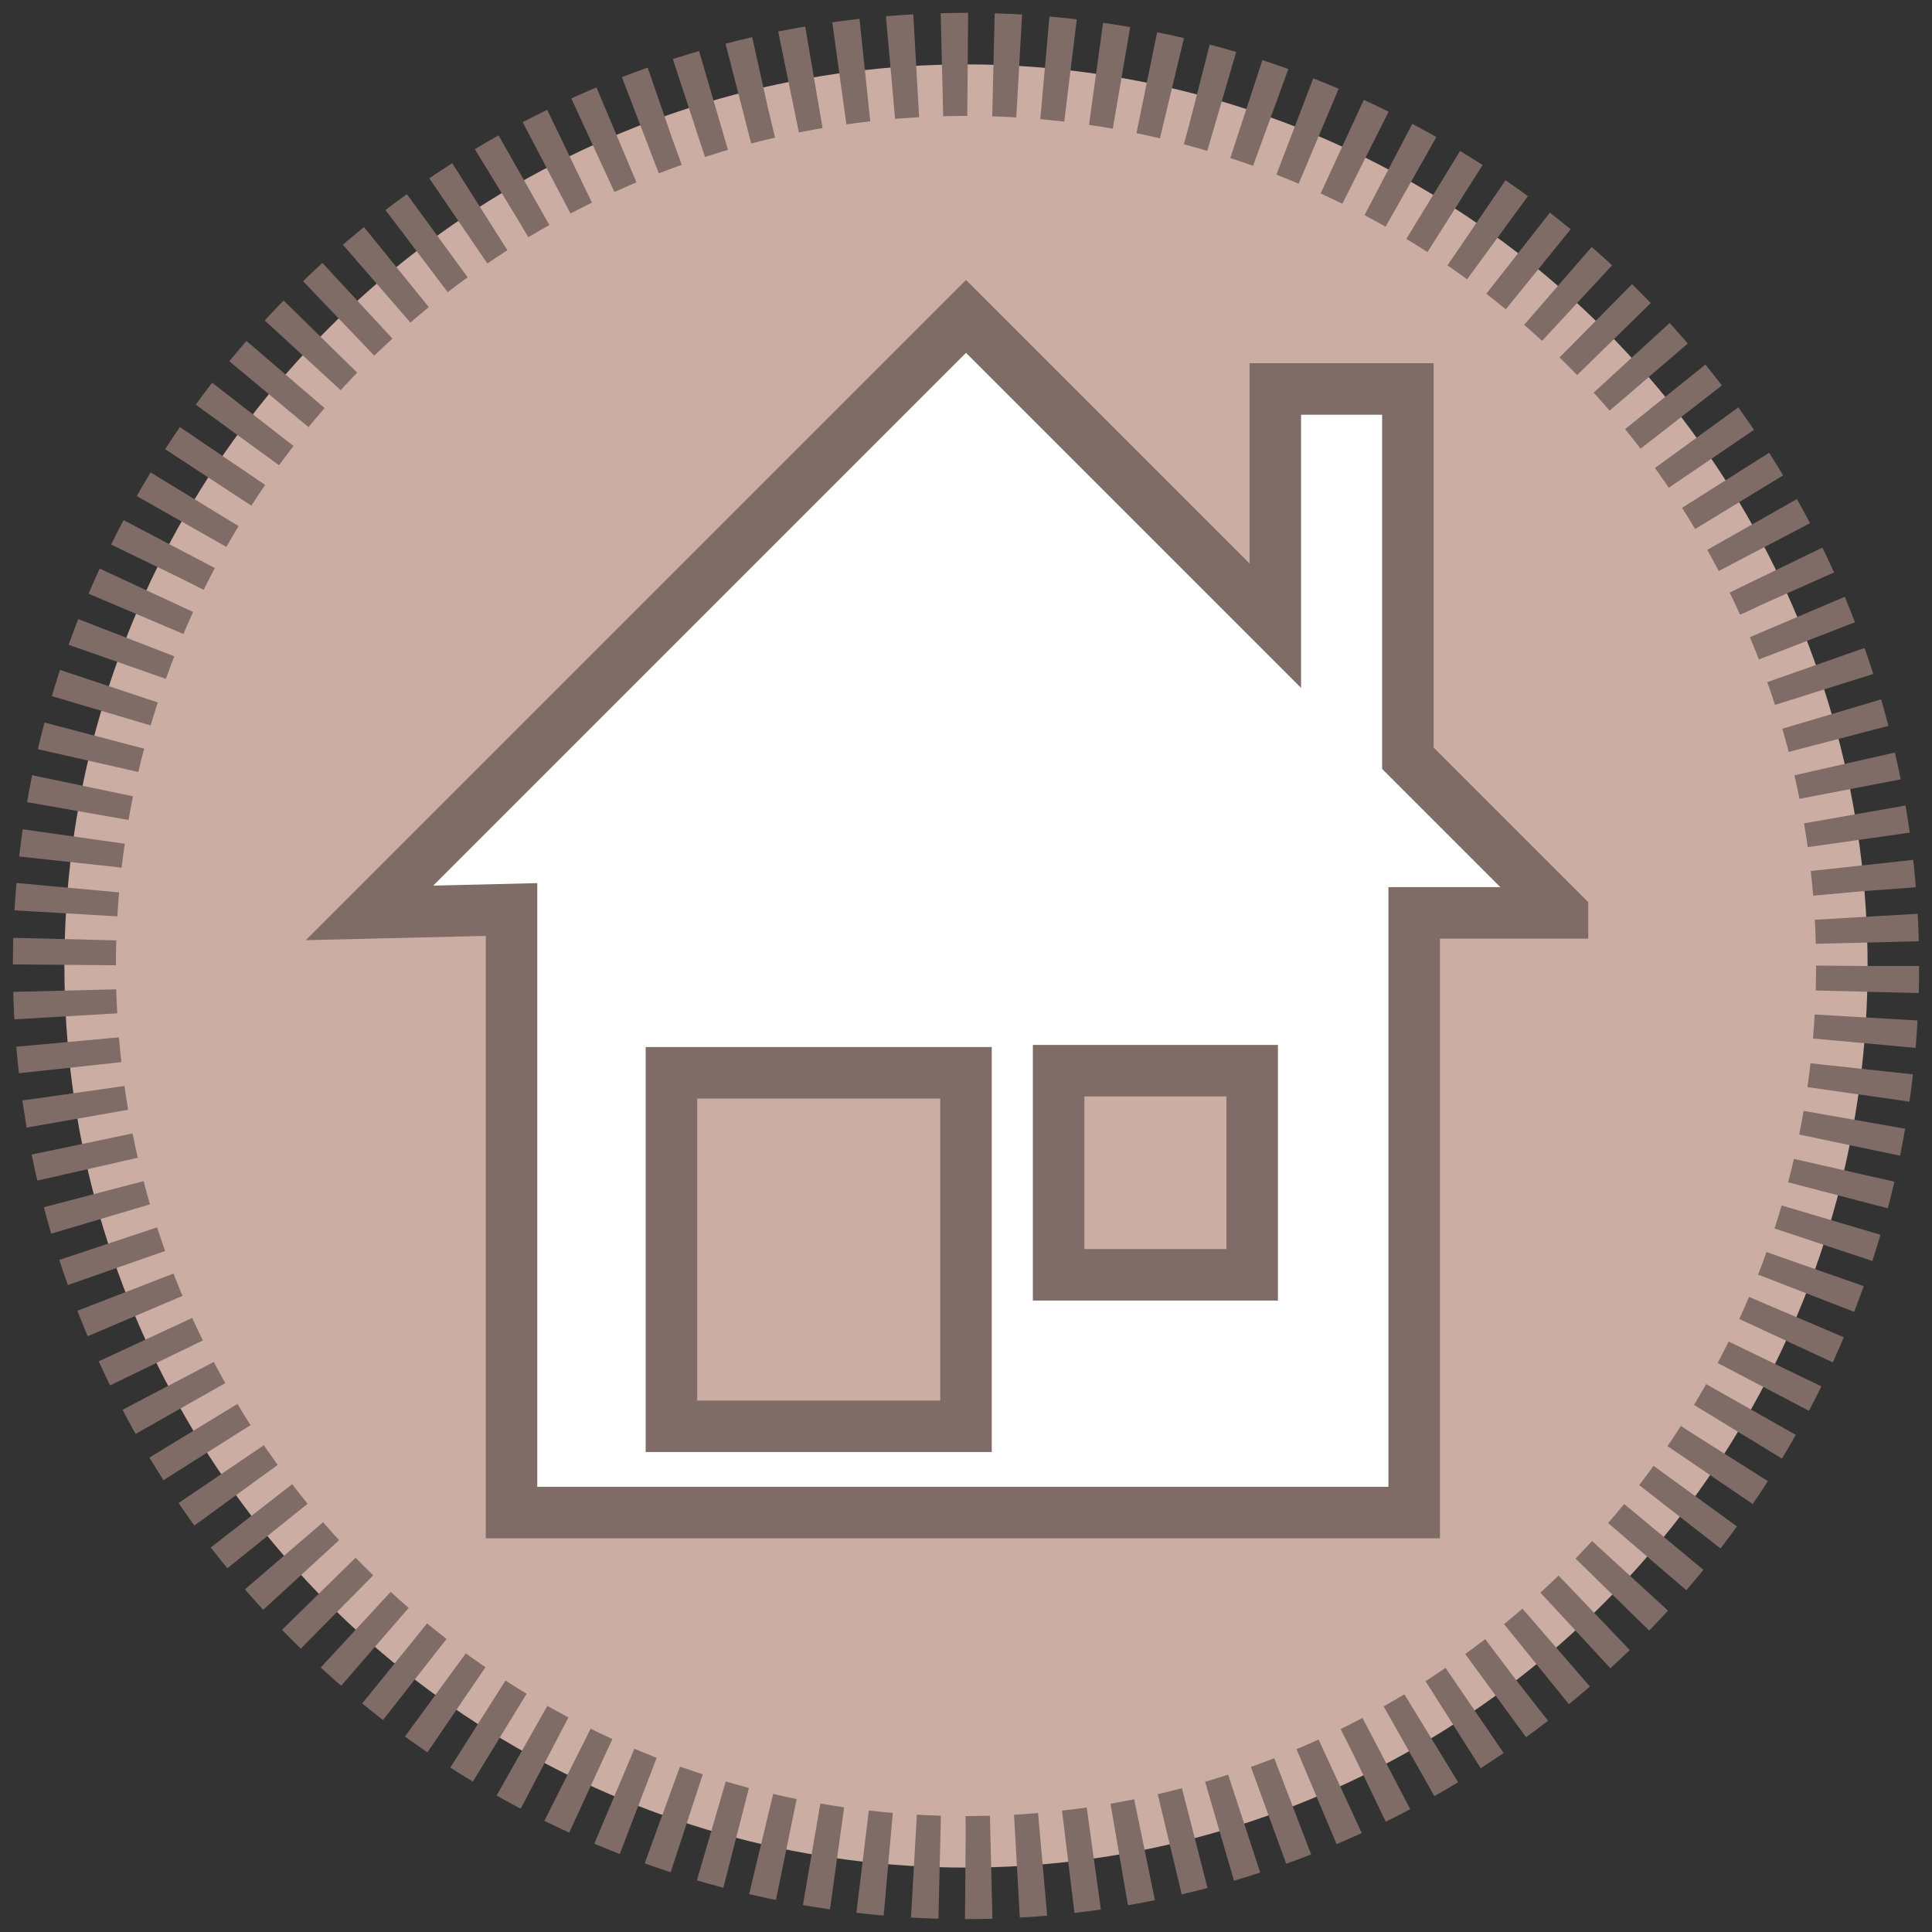 <svg width="150" height="150" xmlns="http://www.w3.org/2000/svg">
 <rect width="100%" height="100%" fill="#333333" stroke="none"/>
 <!-- Created with SVG-edit - http://svg-edit.googlecode.com/ -->
 <g>
  <title>Layer 1</title>
  <circle fill="#CCADA3" stroke-width="8" cx="75" cy="75" r="70" id="svg_2" stroke="#806C66" stroke-dasharray="2,2"/>
  <path id="svg_3" d="m121.312,70.876l-12.005,-12.005l0,-28.672l-10.292,0l0,18.381l-24.015,-24.015l-46.312,46.312l11.025,-0.263l0,46.822l70.084,0l0,-46.559l11.515,0l0,-0zm-46.312,39.862l-22.87,0l0,-27.445l22.87,0l0,27.445zm22.219,-11.762l-15.028,0l0,-15.848l15.028,0l0,15.848z" stroke-width="4" fill="#ffffff" stroke="#806C66"/>
 </g>
</svg>